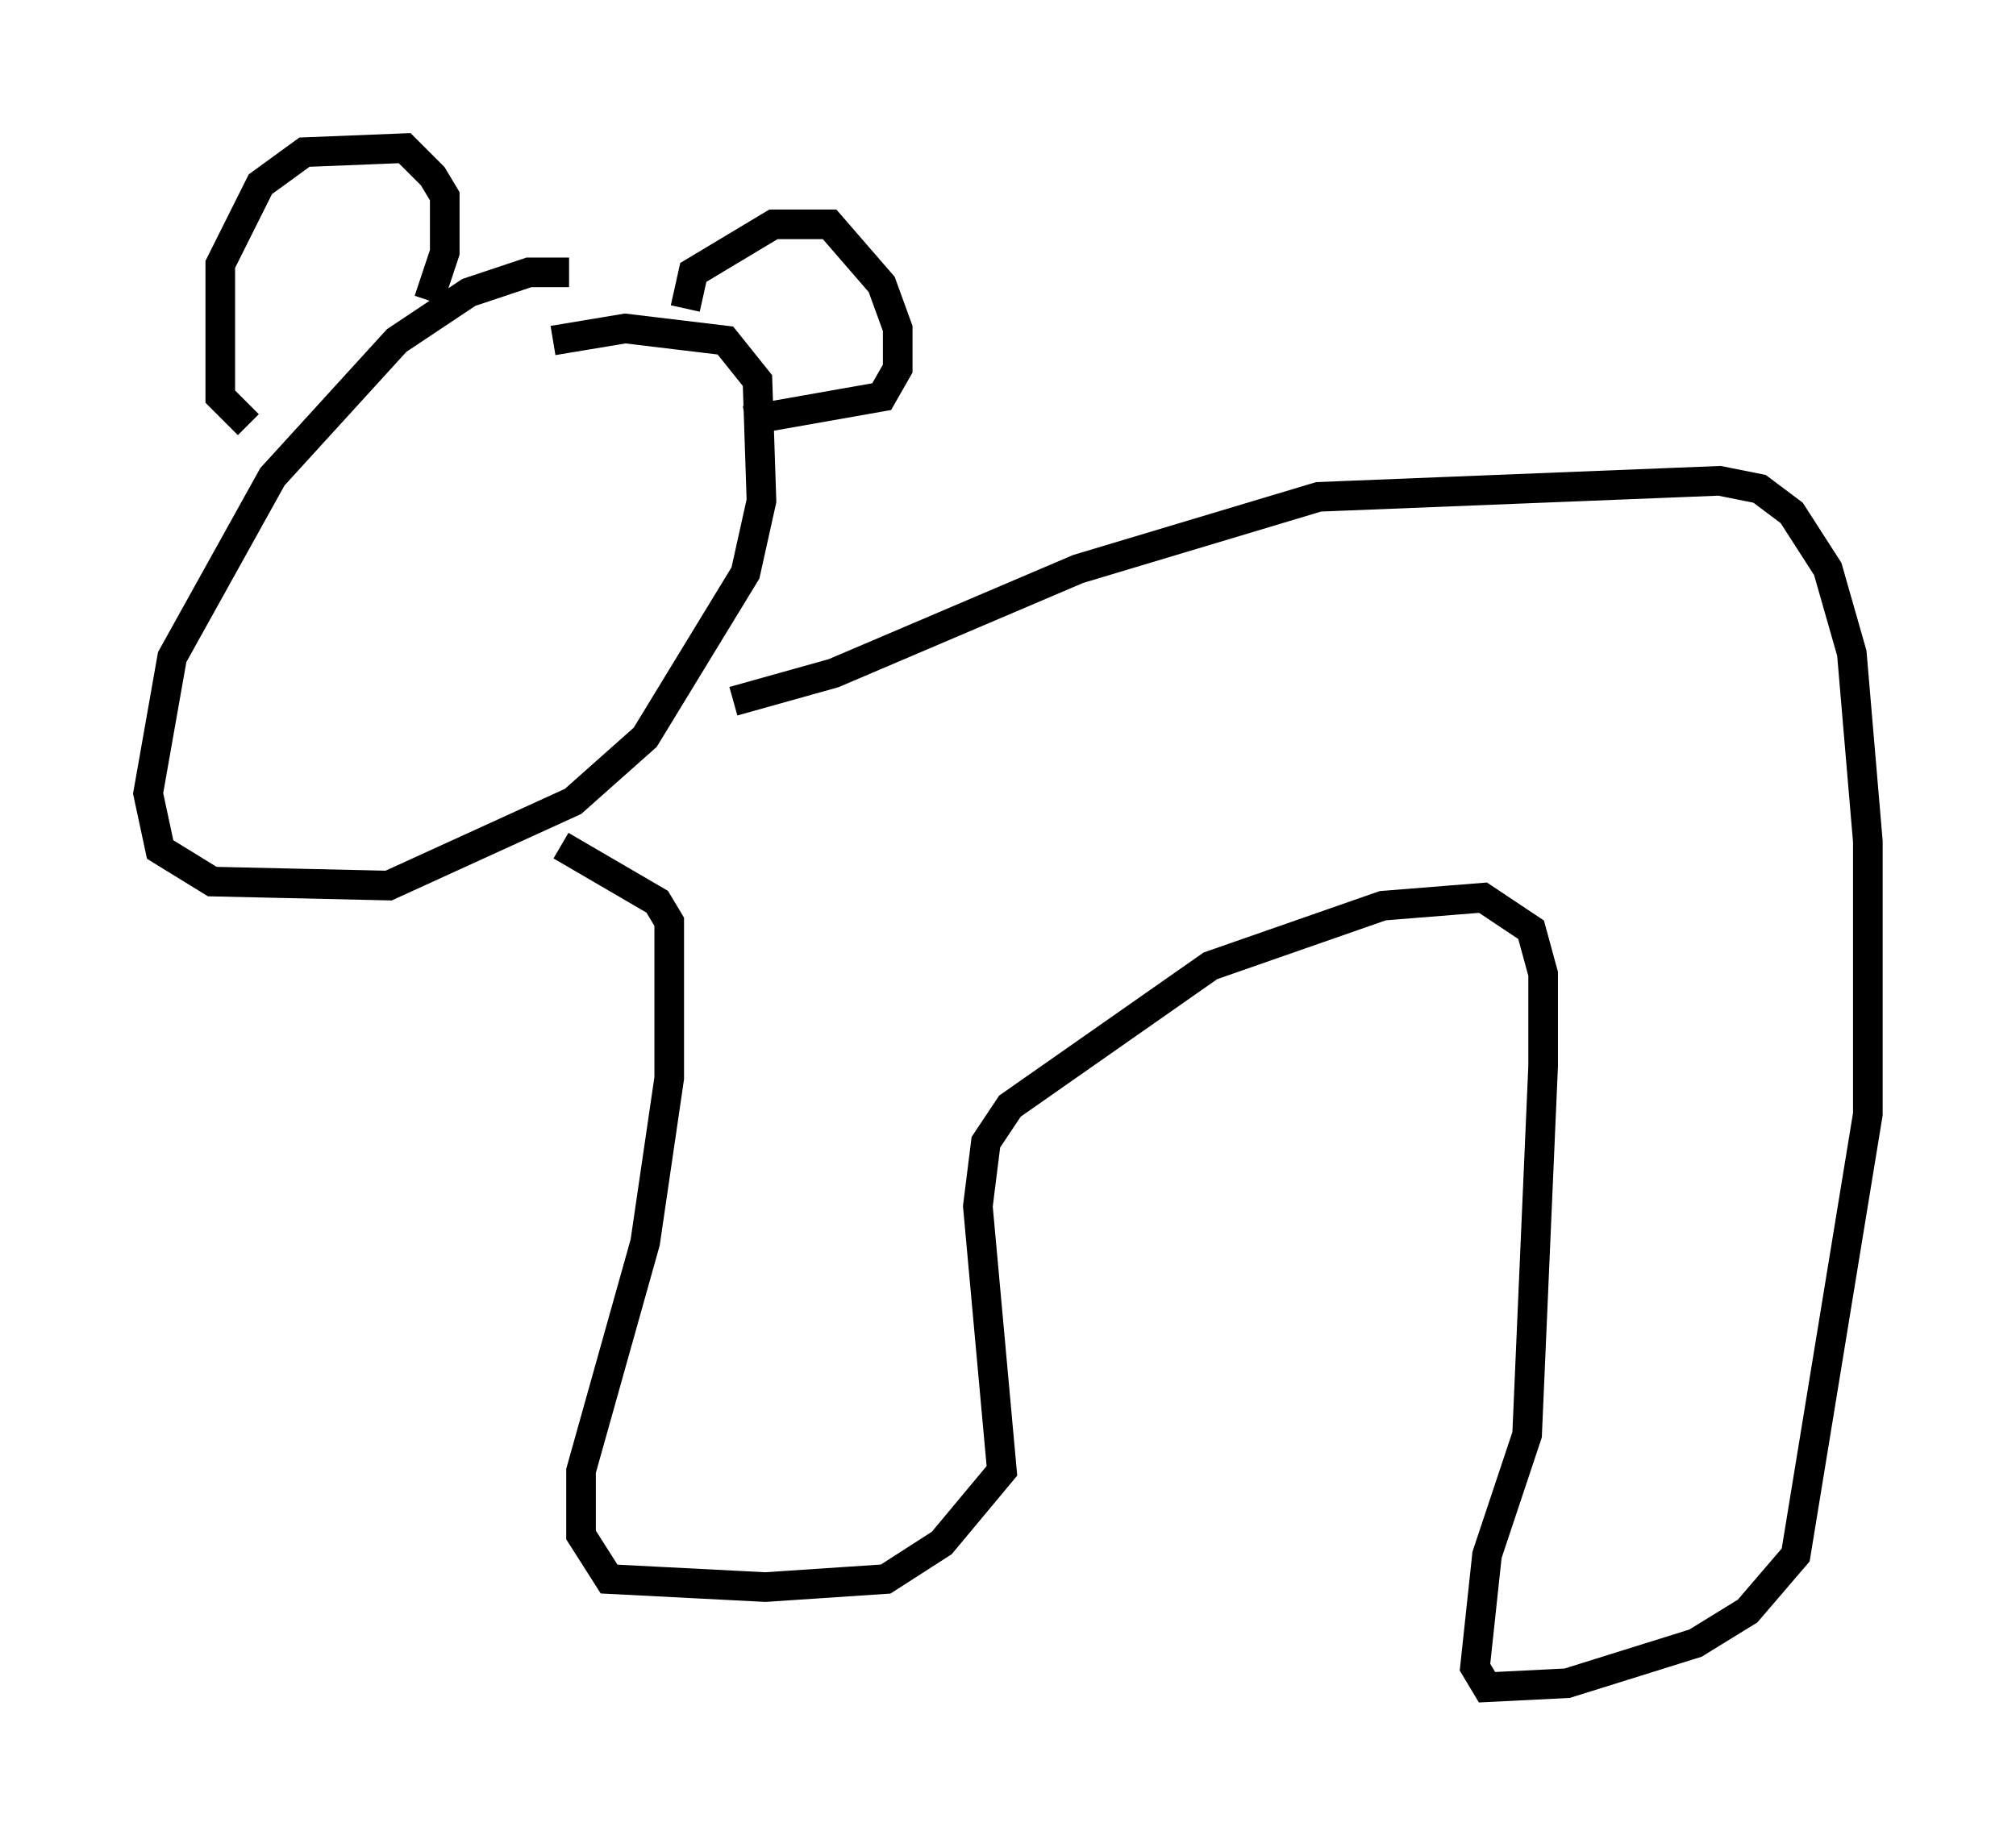 <?xml version="1.0" encoding="utf-8" ?>
<svg baseProfile="full" height="61.962" version="1.1" width="68.051" xmlns="http://www.w3.org/2000/svg" xmlns:ev="http://www.w3.org/2001/xml-events" xmlns:xlink="http://www.w3.org/1999/xlink"><defs /><rect fill="white" height="61.962" width="68.051" x="0" y="0" /><path d="M21.103, 10.683 m-1.894, -1.488 l-1.353, 0.0 -2.03, 0.677 l-2.436, 1.624 -4.195, 4.601 l-3.383, 6.089 -0.812, 4.601 l0.406, 1.894 1.759, 1.083 l5.954, 0.135 6.225, -2.842 l2.436, -2.165 3.383, -5.548 l0.541, -2.436 -0.135, -4.059 l-1.083, -1.353 -3.383, -0.406 l-2.436, 0.406 m-10.284, 2.842 l-0.947, -0.947 0.0, -4.465 l1.353, -2.706 1.488, -1.083 l3.383, -0.135 0.947, 0.947 l0.406, 0.677 0.0, 1.894 l-0.541, 1.624 m8.66, 0.271 l0.271, -1.218 2.706, -1.624 l1.894, 0.0 1.759, 2.03 l0.541, 1.488 0.0, 1.353 l-0.541, 0.947 -4.601, 0.812 m-0.406, 9.472 l3.383, -0.947 8.254, -3.518 l8.119, -2.436 13.532, -0.541 l1.353, 0.271 1.083, 0.812 l1.218, 1.894 0.812, 2.842 l0.541, 6.36 0.0, 9.202 l-2.436, 14.885 -1.624, 1.894 l-1.759, 1.083 -4.33, 1.353 l-2.706, 0.135 -0.406, -0.677 l0.406, -3.789 1.353, -4.059 l0.541, -12.449 0.0, -3.112 l-0.406, -1.488 -1.624, -1.083 l-3.383, 0.271 -5.819, 2.03 l-6.766, 4.736 -0.812, 1.218 l-0.271, 2.165 0.812, 8.931 l-2.03, 2.436 -1.894, 1.218 l-4.059, 0.271 -5.277, -0.271 l-0.947, -1.488 0.0, -2.165 l2.165, -7.713 0.812, -5.548 l0.0, -5.277 -0.406, -0.677 l-3.248, -1.894 " fill="none" stroke="black" stroke-width="1" /></svg>